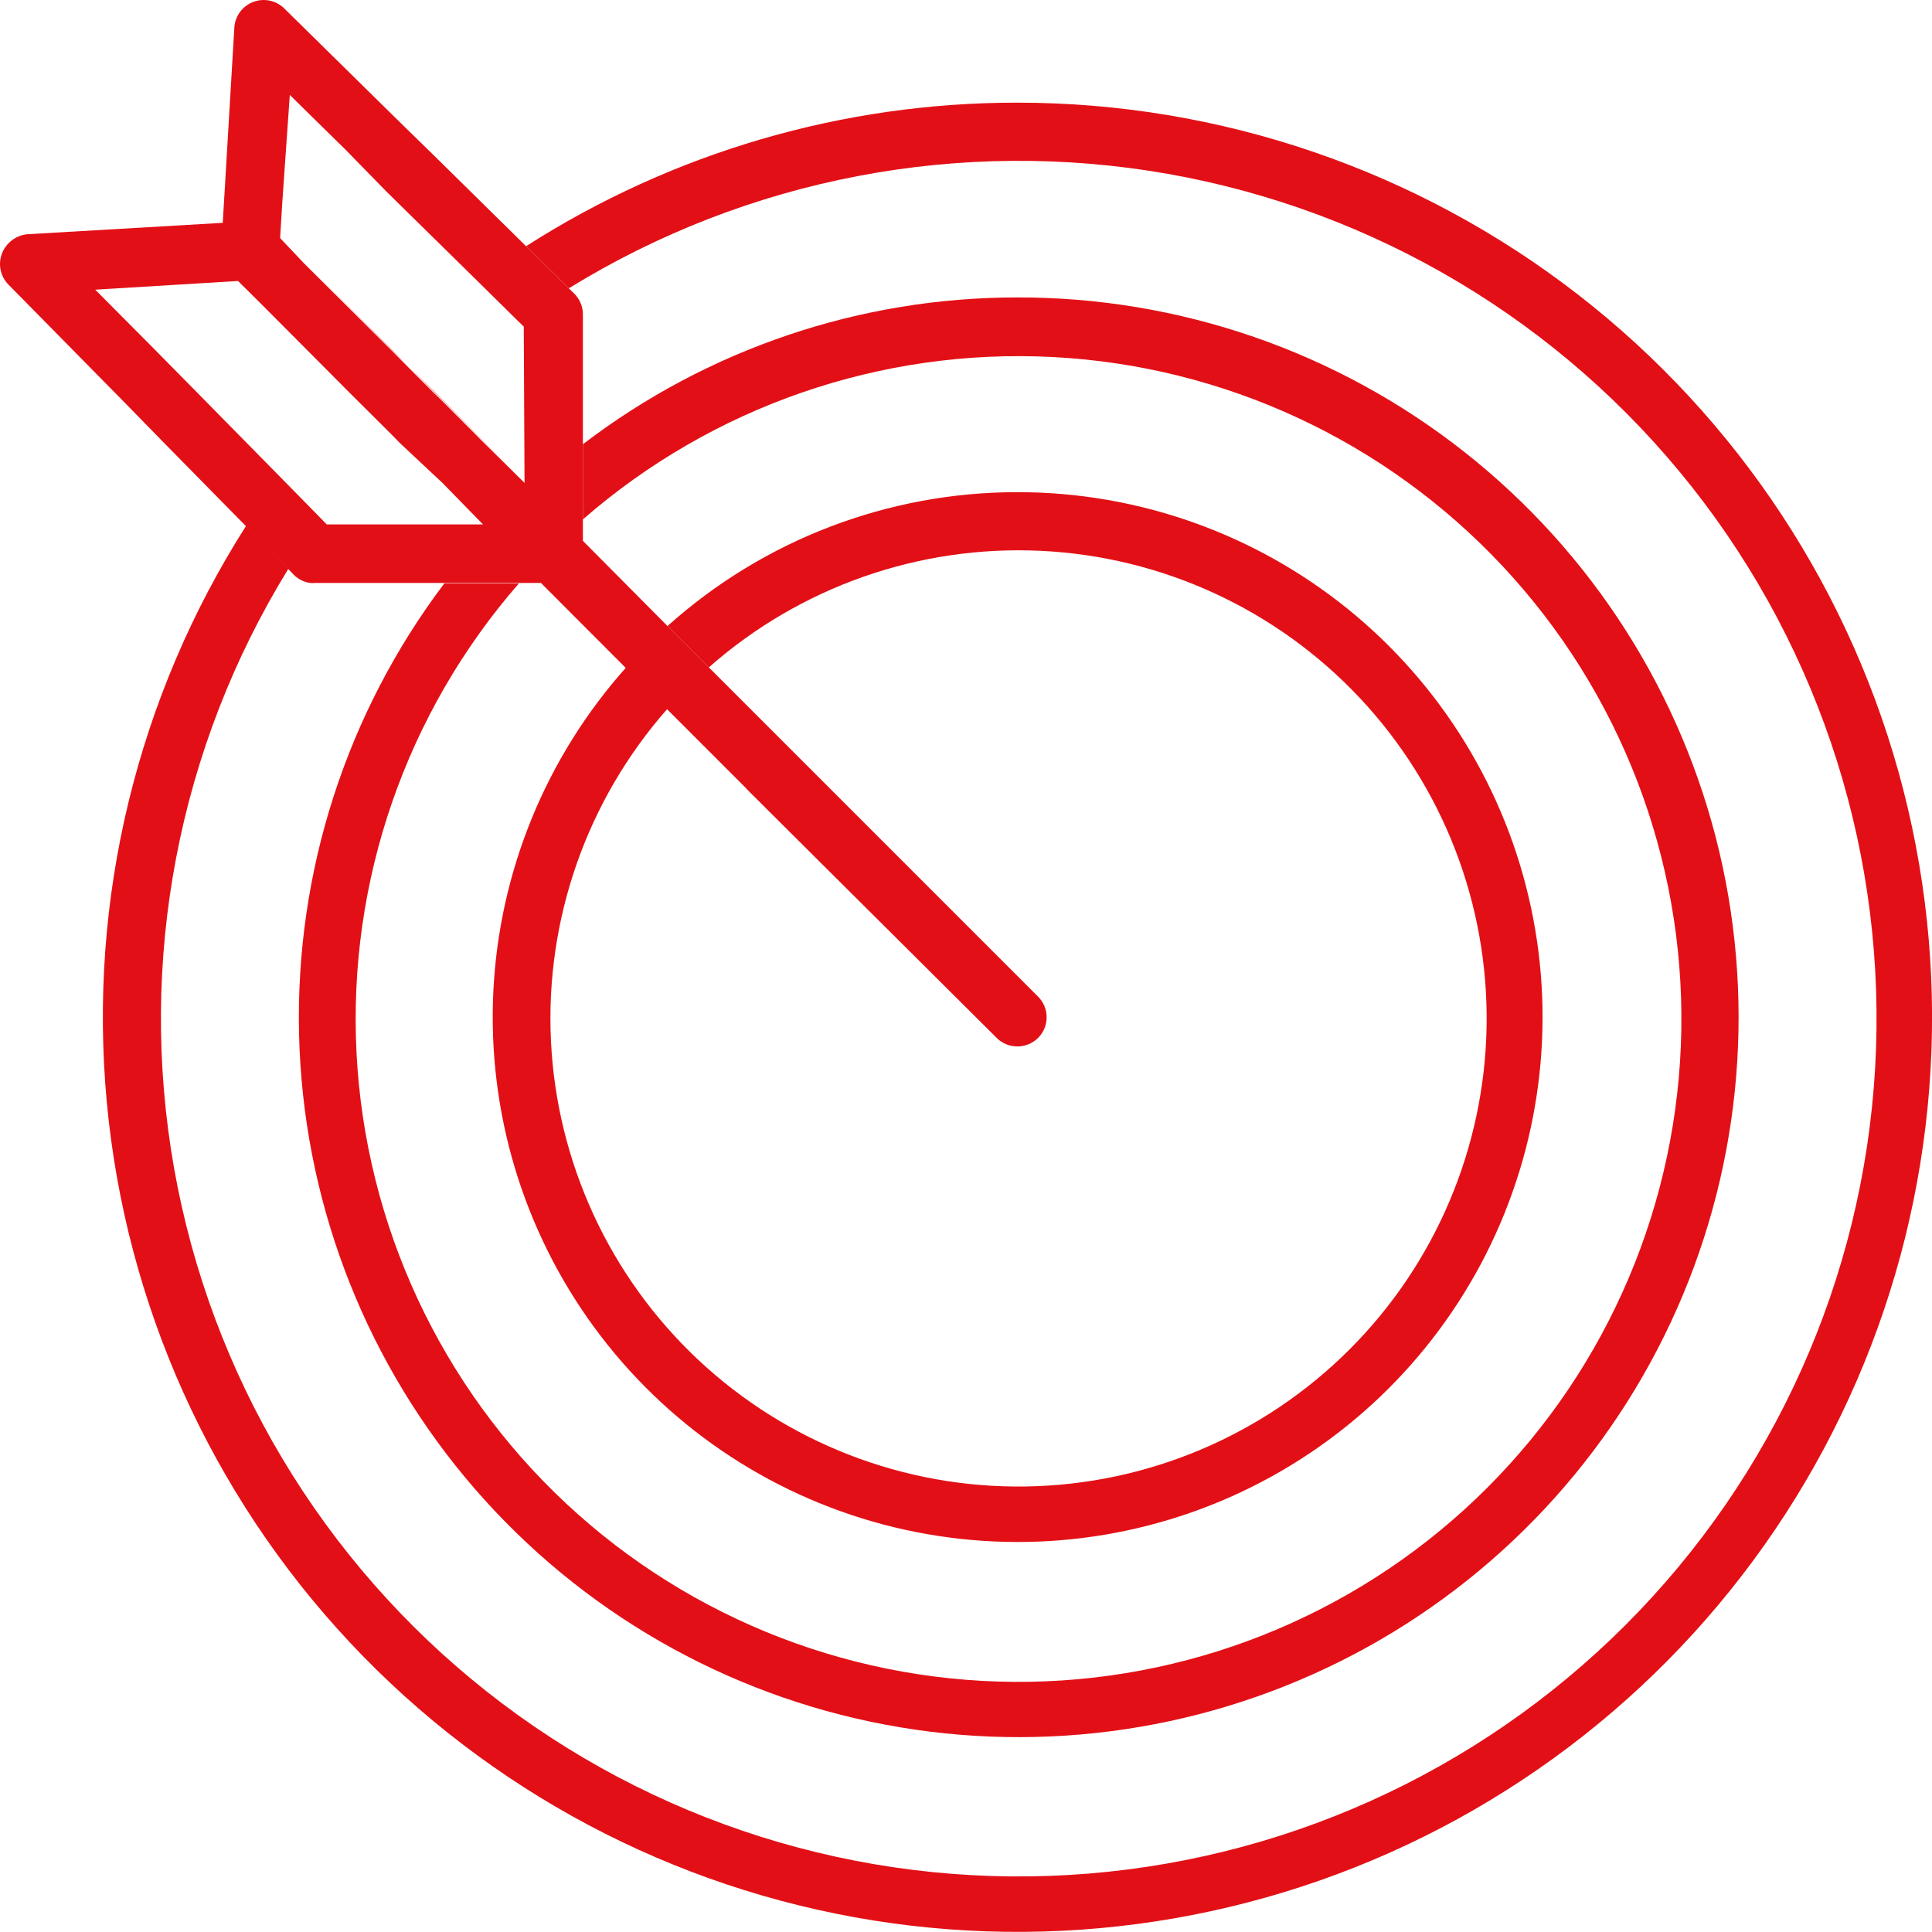 <svg width="80" height="80" viewBox="0 0 80 80" fill="none" xmlns="http://www.w3.org/2000/svg">
<path d="M42.128 4.251C34.917 4.243 27.856 6.306 21.784 10.195L23.552 11.939C30.963 7.373 39.793 5.687 48.365 7.201C56.937 8.716 64.654 13.326 70.052 20.156C75.449 26.985 78.151 35.559 77.644 44.249C77.137 52.939 73.456 61.141 67.301 67.296C61.145 73.451 52.944 77.132 44.254 77.639C35.564 78.147 26.99 75.445 20.16 70.047C13.331 64.65 8.721 56.932 7.206 48.36C5.691 39.788 7.377 30.958 11.944 23.547L10.192 21.771C5.673 28.862 3.643 37.254 4.421 45.626C5.199 53.998 8.74 61.873 14.487 68.01C20.235 74.147 27.861 78.197 36.164 79.522C44.467 80.847 52.974 79.371 60.346 75.327C67.717 71.283 73.534 64.901 76.878 57.186C80.222 49.472 80.904 40.864 78.816 32.72C76.729 24.575 71.99 17.357 65.347 12.202C58.705 7.048 50.535 4.25 42.128 4.251Z" fill="#E21016"/>
<path d="M42.128 12.316C35.625 12.311 29.302 14.448 24.136 18.395V21.508C29.5 16.83 36.472 14.419 43.58 14.783C50.688 15.147 57.377 18.258 62.235 23.46C67.093 28.662 69.741 35.547 69.619 42.663C69.498 49.78 66.617 56.571 61.584 61.604C56.551 66.636 49.76 69.517 42.644 69.639C35.527 69.76 28.642 67.113 23.44 62.255C18.238 57.397 15.127 50.708 14.763 43.6C14.399 36.492 16.81 29.52 21.488 24.155H18.4C14.348 29.519 12.228 36.094 12.383 42.814C12.539 49.534 14.961 56.004 19.257 61.174C23.553 66.343 29.47 69.91 36.048 71.293C42.626 72.677 49.478 71.796 55.492 68.795C61.507 65.794 66.331 60.848 69.18 54.761C72.03 48.673 72.738 41.801 71.191 35.26C69.643 28.718 65.93 22.893 60.654 18.728C55.378 14.562 48.849 12.303 42.128 12.316Z" fill="#E21016"/>
<path d="M42.128 20.379C36.78 20.377 31.62 22.351 27.64 25.923L29.352 27.635C33.128 24.303 38.053 22.572 43.084 22.808C48.114 23.044 52.856 25.229 56.304 28.899C59.752 32.57 61.636 37.438 61.557 42.474C61.478 47.509 59.443 52.316 55.882 55.877C52.321 59.438 47.514 61.474 42.478 61.552C37.443 61.631 32.575 59.747 28.904 56.299C25.233 52.851 23.049 48.109 22.813 43.079C22.577 38.048 24.308 33.123 27.64 29.347L25.928 27.635C22.612 31.346 20.671 36.083 20.428 41.054C20.185 46.025 21.656 50.928 24.593 54.945C27.531 58.963 31.758 61.85 36.569 63.125C41.379 64.4 46.481 63.986 51.023 61.952C55.565 59.918 59.272 56.386 61.523 51.948C63.774 47.51 64.434 42.433 63.393 37.567C62.352 32.7 59.672 28.339 55.802 25.21C51.931 22.082 47.104 20.377 42.128 20.379Z" fill="#E21016"/>
<path d="M20 18.243L18.304 16.531L17.984 16.219L16.24 14.507L12.6 10.867L16.248 14.499L17.952 16.211L18.272 16.515L19.976 18.227L21.72 19.995L20 18.243ZM20 18.243L18.304 16.531L17.984 16.219L16.24 14.507L12.6 10.867L16.248 14.499L17.952 16.211L18.272 16.515L19.976 18.227L21.72 19.995L20 18.243Z" fill="#E21016"/>
<path d="M16.608 18.299L16.239 17.923L14.527 16.219L10.935 12.611L14.536 16.211L16.247 17.915L16.616 18.291L18.311 19.995L16.608 18.299Z" fill="#E21016"/>
<path d="M42.984 41.267L27.64 25.923L24.136 22.395V13.019C24.137 12.777 24.064 12.54 23.928 12.339C23.884 12.272 23.833 12.211 23.776 12.155L23.552 11.939L21.784 10.195L18.056 6.523L16.288 4.795L11.76 0.339C11.592 0.178 11.383 0.069 11.155 0.024C10.928 -0.022 10.692 -0.001 10.476 0.083C10.26 0.167 10.073 0.311 9.936 0.498C9.799 0.685 9.718 0.908 9.704 1.139L9.224 9.227L1.136 9.699C0.903 9.721 0.68 9.807 0.494 9.949C0.307 10.09 0.164 10.281 0.08 10.499C-0.003 10.715 -0.022 10.951 0.025 11.178C0.072 11.404 0.182 11.613 0.344 11.779L5.072 16.579L6.824 18.371L10.192 21.795L11.944 23.571L12.16 23.795C12.345 23.986 12.591 24.108 12.856 24.139C12.911 24.147 12.968 24.147 13.024 24.139H22.4L25.896 27.643L30.896 32.643L30.936 32.691L32.936 34.683L41.272 42.979C41.499 43.205 41.807 43.331 42.128 43.331C42.448 43.331 42.756 43.205 42.984 42.979C43.096 42.867 43.186 42.733 43.247 42.587C43.308 42.44 43.339 42.282 43.339 42.123C43.339 41.964 43.308 41.806 43.247 41.66C43.186 41.513 43.096 41.379 42.984 41.267ZM13.528 21.715L13.312 21.491L11.592 19.739L8.136 16.227L6.4 14.467L3.944 11.995L8.544 11.715L9.856 11.635L10.904 12.675L14.496 16.283L16.208 17.987L16.576 18.363L18.32 19.995L20 21.715H13.528ZM21.72 19.995L19.952 18.251L18.248 16.539L17.928 16.235L16.224 14.523L12.576 10.891L11.6 9.859L11.688 8.395L12 3.931L14.328 6.219L16 7.931L19.72 11.587L21.464 13.307L21.688 13.523L21.72 19.995Z" fill="#E21016"/>
</svg>
